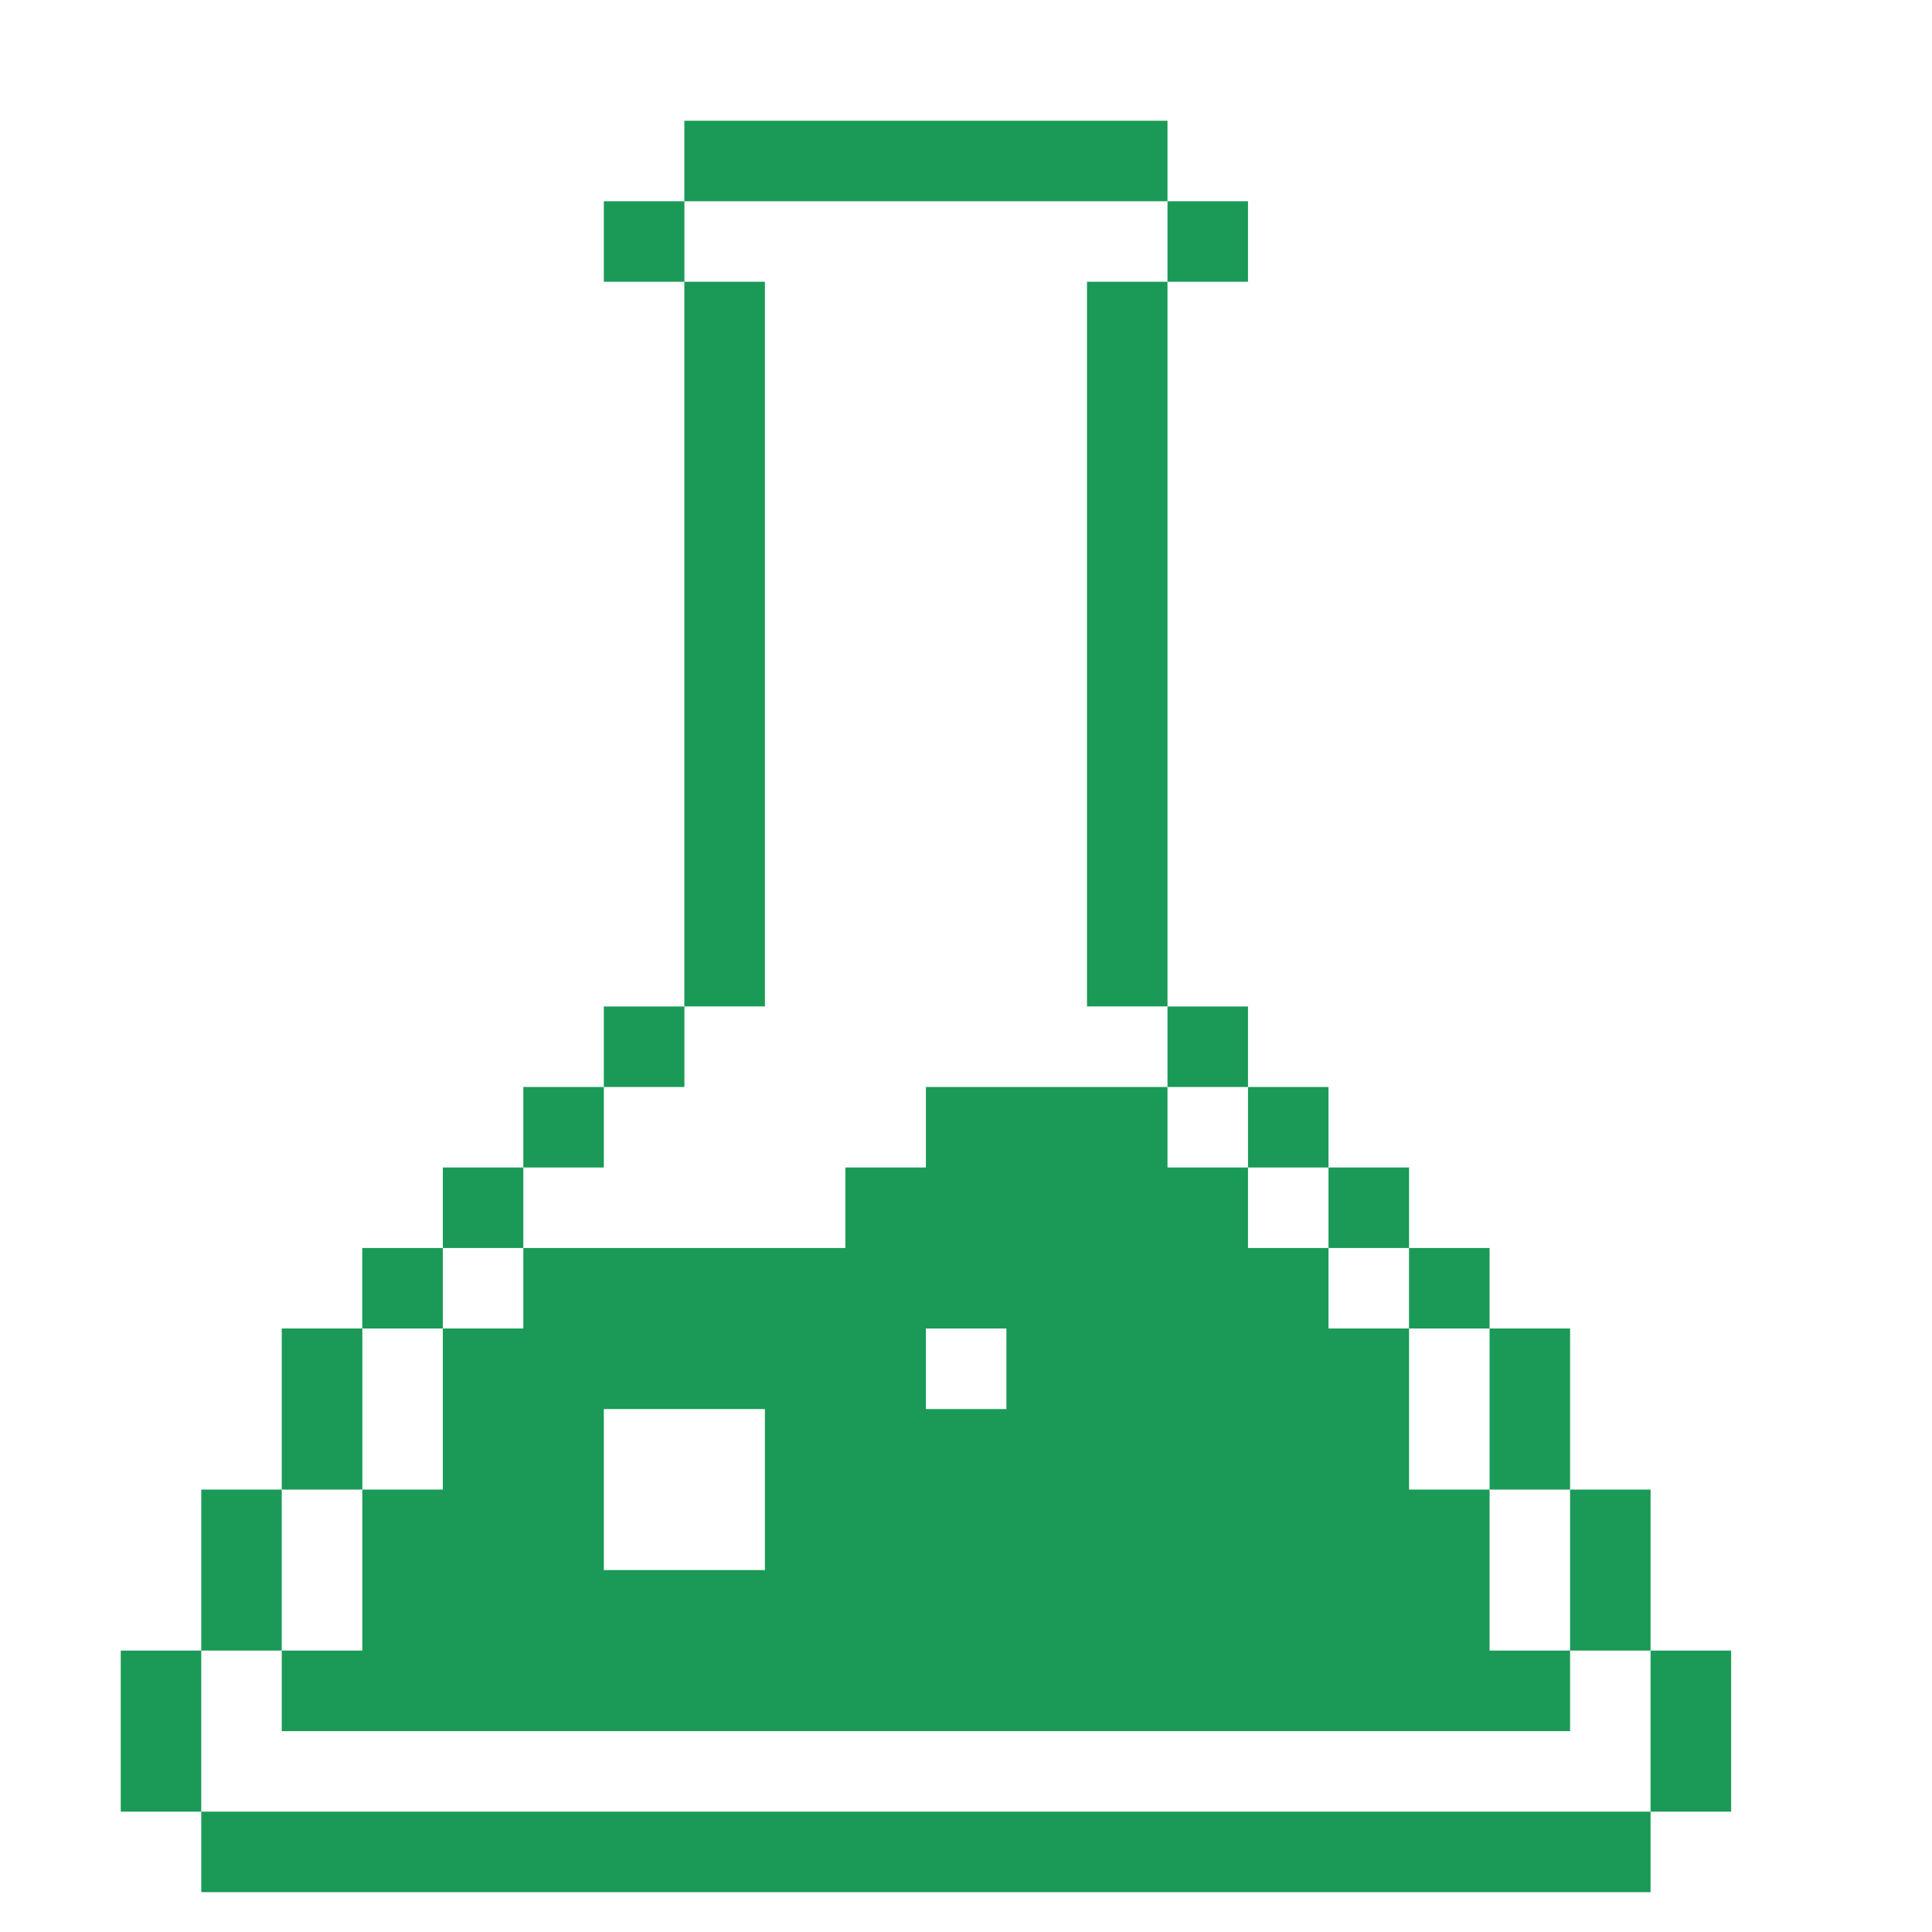 <svg width="24" height="24" viewBox="0 0 24 24" fill="none" xmlns="http://www.w3.org/2000/svg">
<path d="M2.5 20.504H1.5V22.505H2.5V20.504Z" fill="#1A9A56"/>
<path d="M3.5 18.504H2.5V20.504H3.5V18.504Z" fill="#1A9A56"/>
<path d="M4.501 16.503H3.5V18.504H4.501V16.503Z" fill="#1A9A56"/>
<path d="M5.501 15.503H4.5V16.503H5.501V15.503Z" fill="#1A9A56"/>
<path d="M6.501 14.503H5.501V15.503H6.501V14.503Z" fill="#1A9A56"/>
<path d="M7.501 13.503H6.501V14.503H7.501V13.503Z" fill="#1A9A56"/>
<path d="M8.502 12.503H7.501V13.503H8.502V12.503Z" fill="#1A9A56"/>
<path d="M15.503 12.503H14.503V13.503H15.503V12.503Z" fill="#1A9A56"/>
<path d="M16.503 13.503H15.503V14.503H16.503V13.503Z" fill="#1A9A56"/>
<path d="M17.504 14.503H16.503V15.503H17.504V14.503Z" fill="#1A9A56"/>
<path d="M18.504 15.503H17.503V16.503H18.504V15.503Z" fill="#1A9A56"/>
<path d="M19.504 16.503H18.504V18.504H19.504V16.503Z" fill="#1A9A56"/>
<path d="M20.504 18.504H19.504V20.504H20.504V18.504Z" fill="#1A9A56"/>
<path d="M21.505 20.504H20.504V22.505H21.505V20.504Z" fill="#1A9A56"/>
<path d="M20.504 22.505H2.5V23.505H20.504V22.505Z" fill="#1A9A56"/>
<path d="M18.504 20.504V18.504H17.504V16.503H16.503V15.503H15.503V14.503H14.503V13.503H11.502V14.503H10.502V15.503H6.501V16.503H5.501V18.504H4.501V20.504H3.5V21.505H19.504V20.504H18.504ZM7.501 17.504H9.502V19.504H7.501V17.504ZM11.502 16.503H12.502V17.504H11.502V16.503Z" fill="#1A9A56"/>
<path d="M14.503 3.5H13.503V12.502H14.503V3.5Z" fill="#1A9A56"/>
<path d="M9.502 3.5H8.501V12.502H9.502V3.5Z" fill="#1A9A56"/>
<path d="M15.503 2.5H14.503V3.5H15.503V2.5Z" fill="#1A9A56"/>
<path d="M8.502 2.5H7.501V3.5H8.502V2.5Z" fill="#1A9A56"/>
<path d="M14.503 1.5H8.501V2.5H14.503V1.5Z" fill="#1A9A56"/>
</svg>
